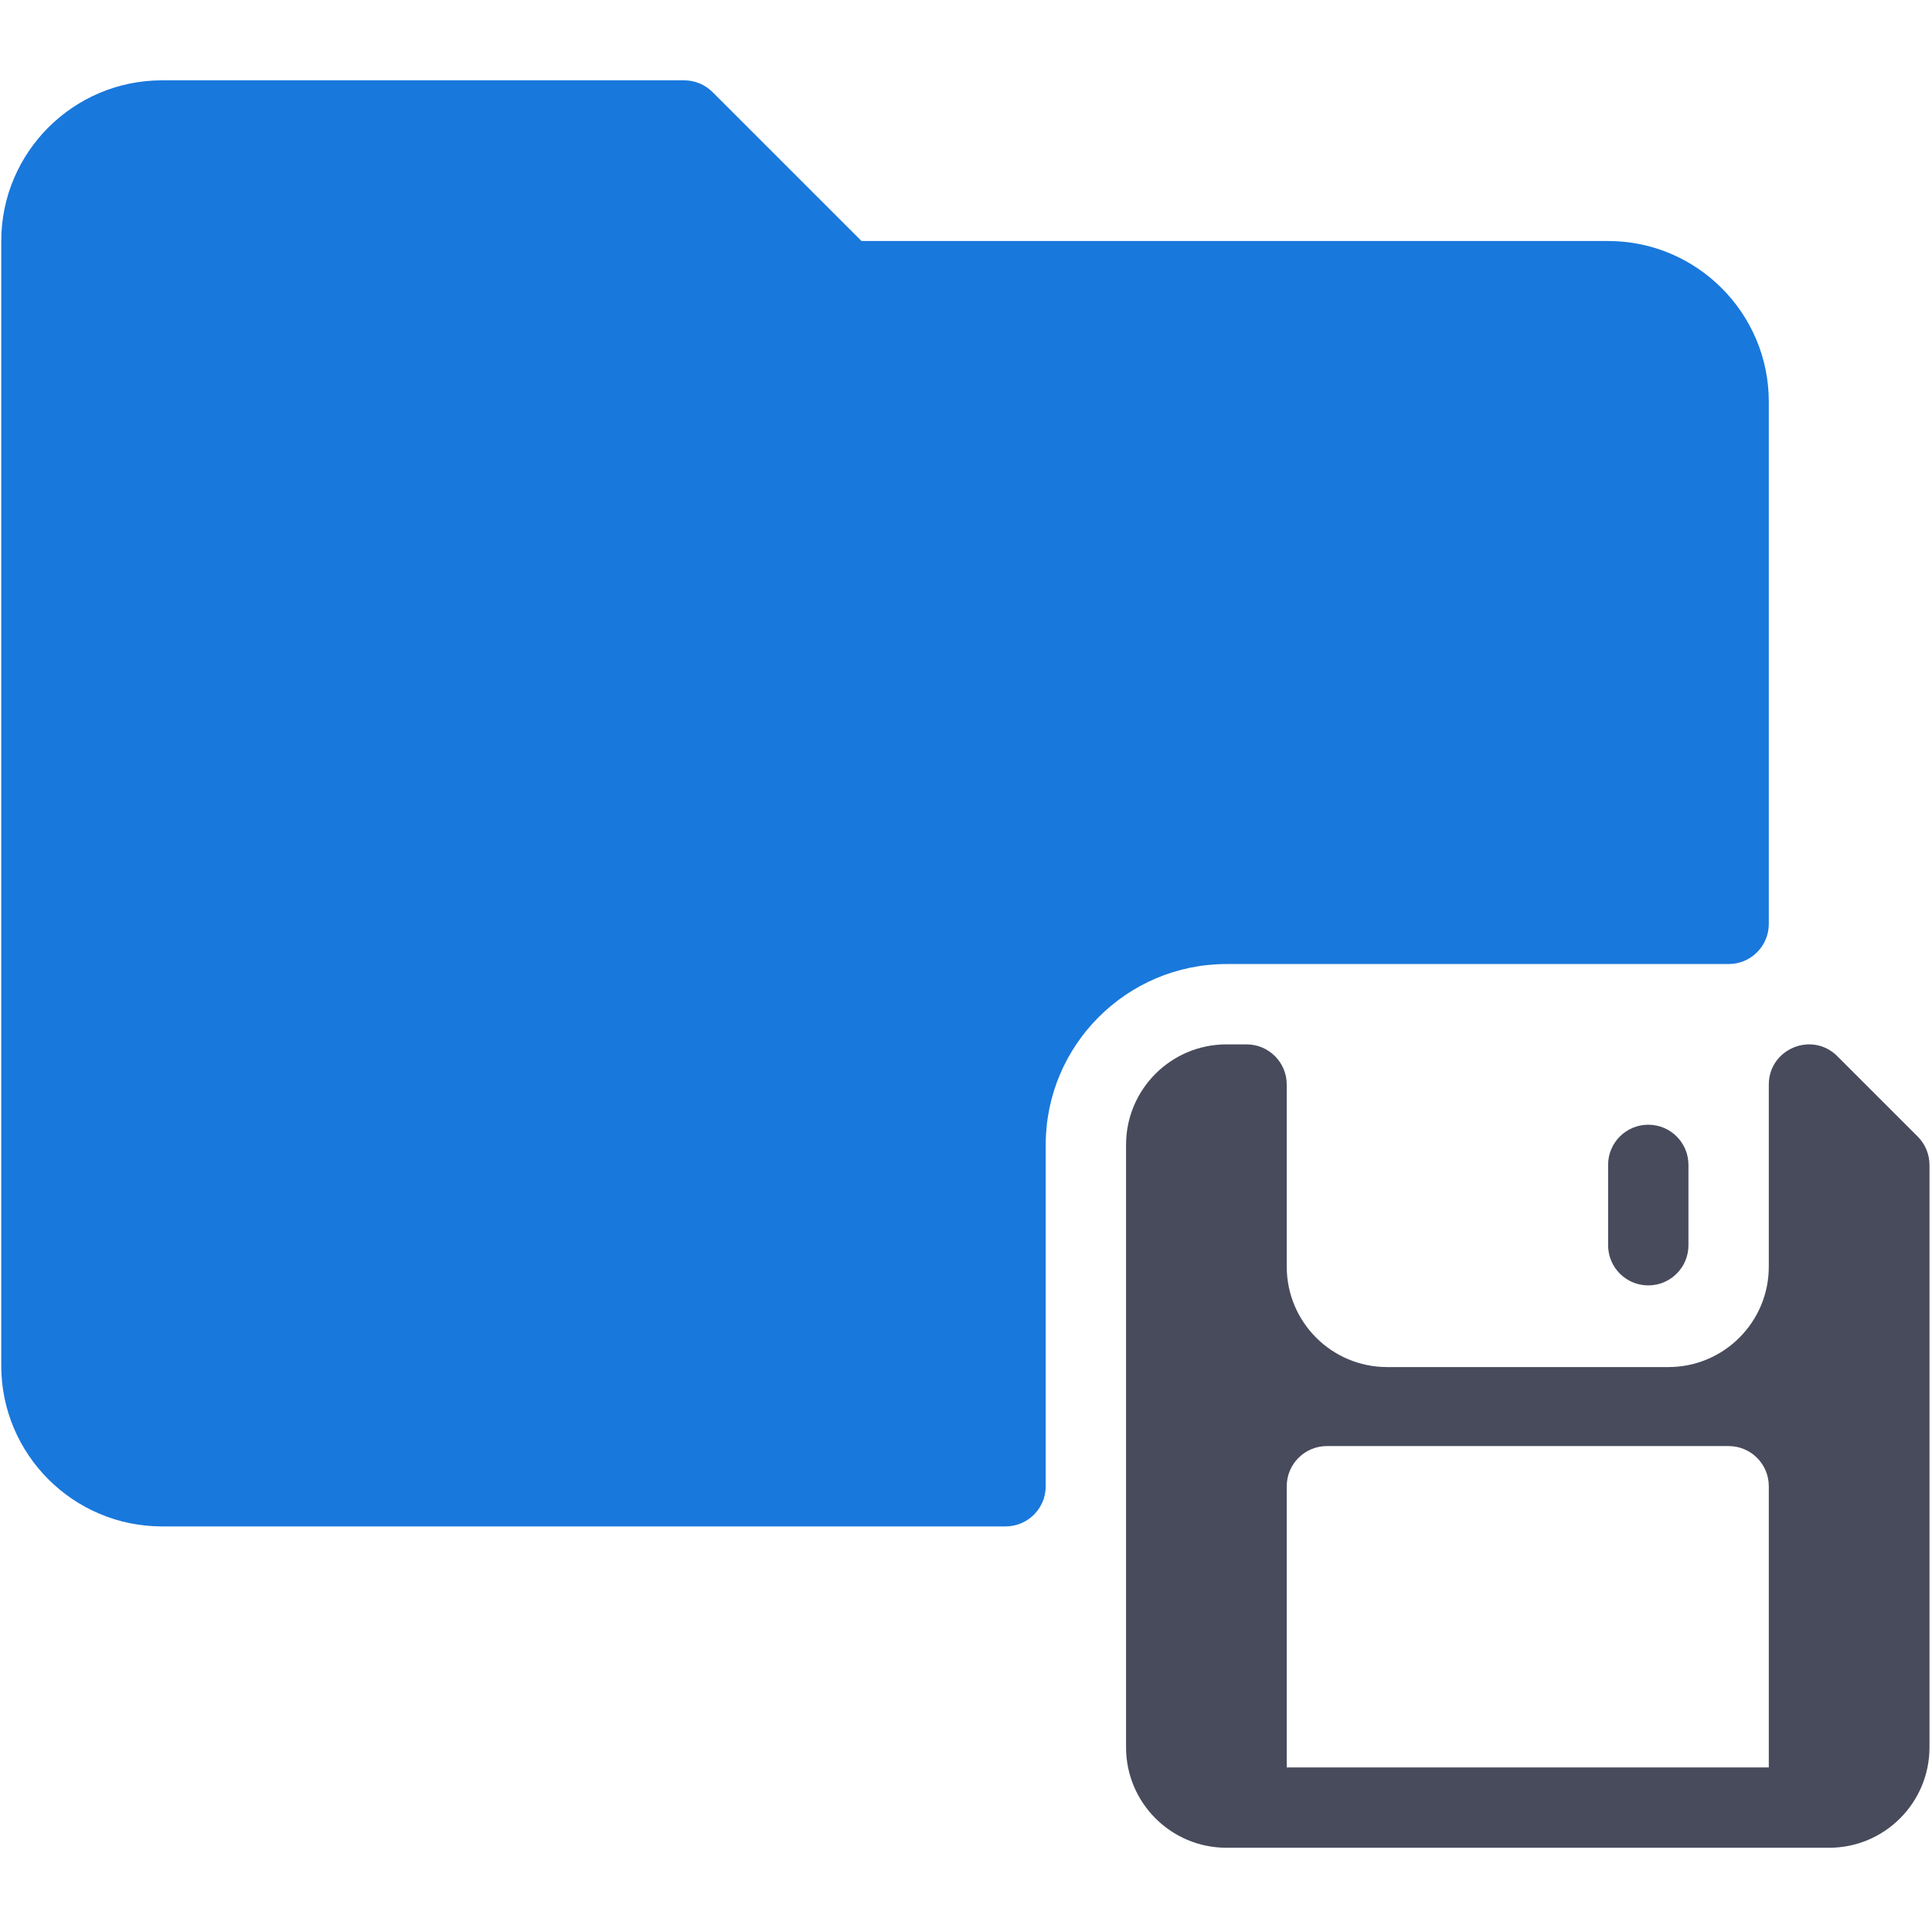 <svg width="513" height="512" viewBox="0 0 513 512" fill="none" xmlns="http://www.w3.org/2000/svg">
<g clip-path="url(#clip0)">
<path d="M459 256C464.896 256 469.667 251.229 469.667 245.333V106.667C469.667 83.136 450.521 64 427 64H228.75L189.208 24.458C187.208 22.458 184.5 21.333 181.666 21.333H43C19.479 21.333 0.333 40.469 0.333 64V362.667C0.333 386.198 19.479 405.334 43 405.334H267C272.896 405.334 277.667 400.563 277.667 394.667V304C277.667 277.531 299.209 256 325.667 256H459Z" fill="#1978DC"/>
<path d="M426.996 309.333V330.666C426.996 336.562 431.767 341.333 437.663 341.333C443.559 341.333 448.33 336.562 448.33 330.666V309.333C448.33 303.437 443.559 298.666 437.663 298.666C431.767 298.667 426.996 303.438 426.996 309.333Z" fill="#484B5C"/>
<path d="M509.208 301.811L487.876 280.479C481.156 273.759 469.666 278.518 469.666 288.021V336.354C469.666 351.082 457.727 363.021 442.999 363.021H368.333C353.605 363.021 341.666 351.082 341.666 336.354V288C341.666 282.108 336.89 277.333 330.999 277.333H325.666C310.938 277.333 298.999 289.272 298.999 304V464C298.999 478.728 310.938 490.667 325.666 490.667H485.666C500.394 490.667 512.333 478.728 512.333 464V309.355C512.333 306.526 511.209 303.813 509.208 301.811ZM469.666 469.333H341.666V394.666C341.666 388.774 346.442 383.999 352.333 383.999H459C464.891 383.999 469.667 388.774 469.667 394.666V469.333H469.666Z" fill="#484B5C"/>
</g>
<defs>
<clipPath id="clip0">
<rect width="512" height="512" fill="white" transform="translate(0.333)"/>
</clipPath>
</defs>
</svg>

